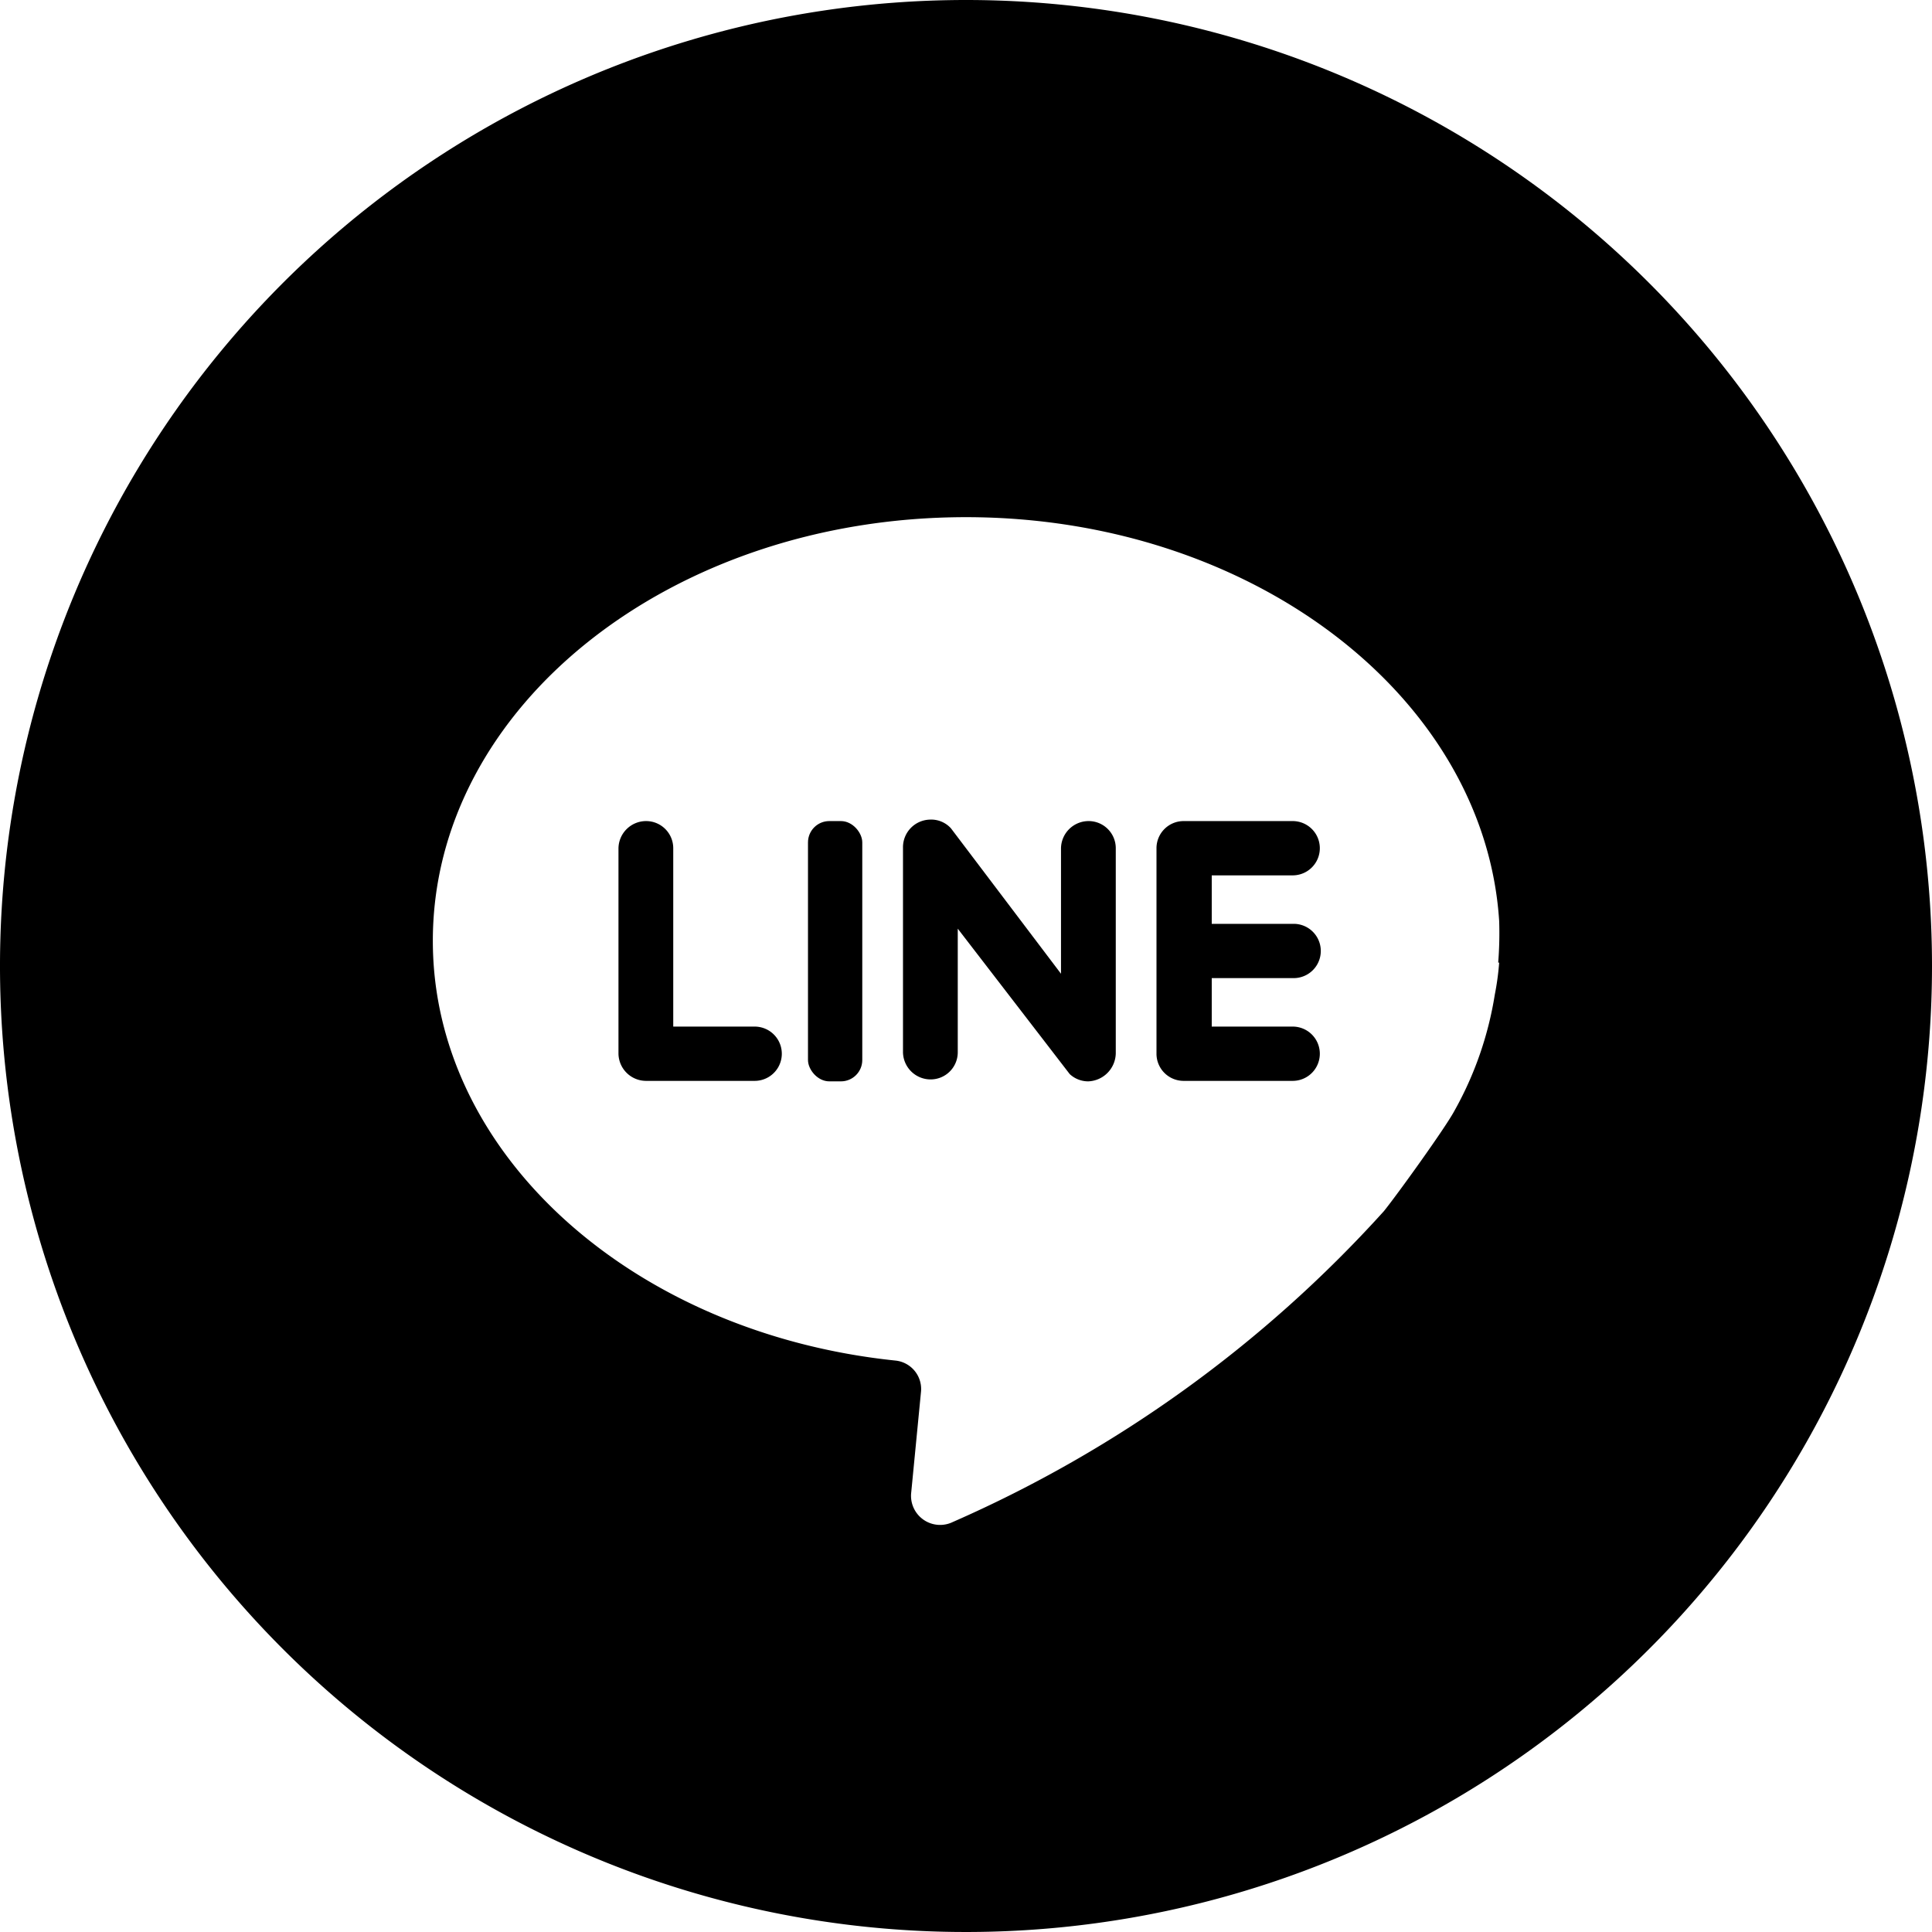 <svg xmlns="http://www.w3.org/2000/svg" width="39.86" height="39.86" viewBox="0 0 39.86 39.86">
  <title>line</title>
  <g id="圖層_2" data-name="圖層 2">
    <g id="圖層_1-2" data-name="圖層 1">
      <g>
        <path d="M22.46,16.94a.57.57,0,0,0-.57.56v2.59l-2.27-3a.55.55,0,0,0-.44-.18.57.57,0,0,0-.55.58v4.22a.57.57,0,0,0,.57.56.56.56,0,0,0,.56-.56V19.16l2.31,3a.56.56,0,0,0,.38.15.59.59,0,0,0,.57-.58V17.5A.56.56,0,0,0,22.46,16.94Z"/>
        <rect x="16.67" y="16.94" width="1.12" height="5.37" rx="0.44" ry="0.44"/>
        <path d="M15.57,21.18H13.89V17.5a.56.56,0,0,0-.56-.56.57.57,0,0,0-.57.56v4.24a.57.57,0,0,0,.57.56h2.24a.56.56,0,0,0,0-1.12Z"/>
        <path d="M19.93,0A19.93,19.93,0,1,0,39.86,19.93,19.93,19.93,0,0,0,19.93,0Zm11,19.86a5.59,5.59,0,0,1-.09.66A7.21,7.21,0,0,1,30,22.93c-.19.35-1.16,1.7-1.45,2.06a26.12,26.12,0,0,1-8.89,6.41.6.6,0,0,1-.86-.61L19,28.73a.59.59,0,0,0-.53-.66c-5.38-.56-9.54-4.23-9.54-8.66,0-4.83,4.92-8.74,11-8.74,5.89,0,10.7,3.7,11,8.33A7.64,7.64,0,0,1,30.91,19.86Z"/>
        <path d="M26.67,18.06a.56.56,0,0,0,0-1.12H24.42a.56.56,0,0,0-.56.56v4.24a.56.56,0,0,0,.56.56h2.25a.56.56,0,0,0,0-1.12H25v-1h1.69a.56.56,0,1,0,0-1.12H25v-1Z"/>
      </g>
    </g>
  </g>
</svg>
